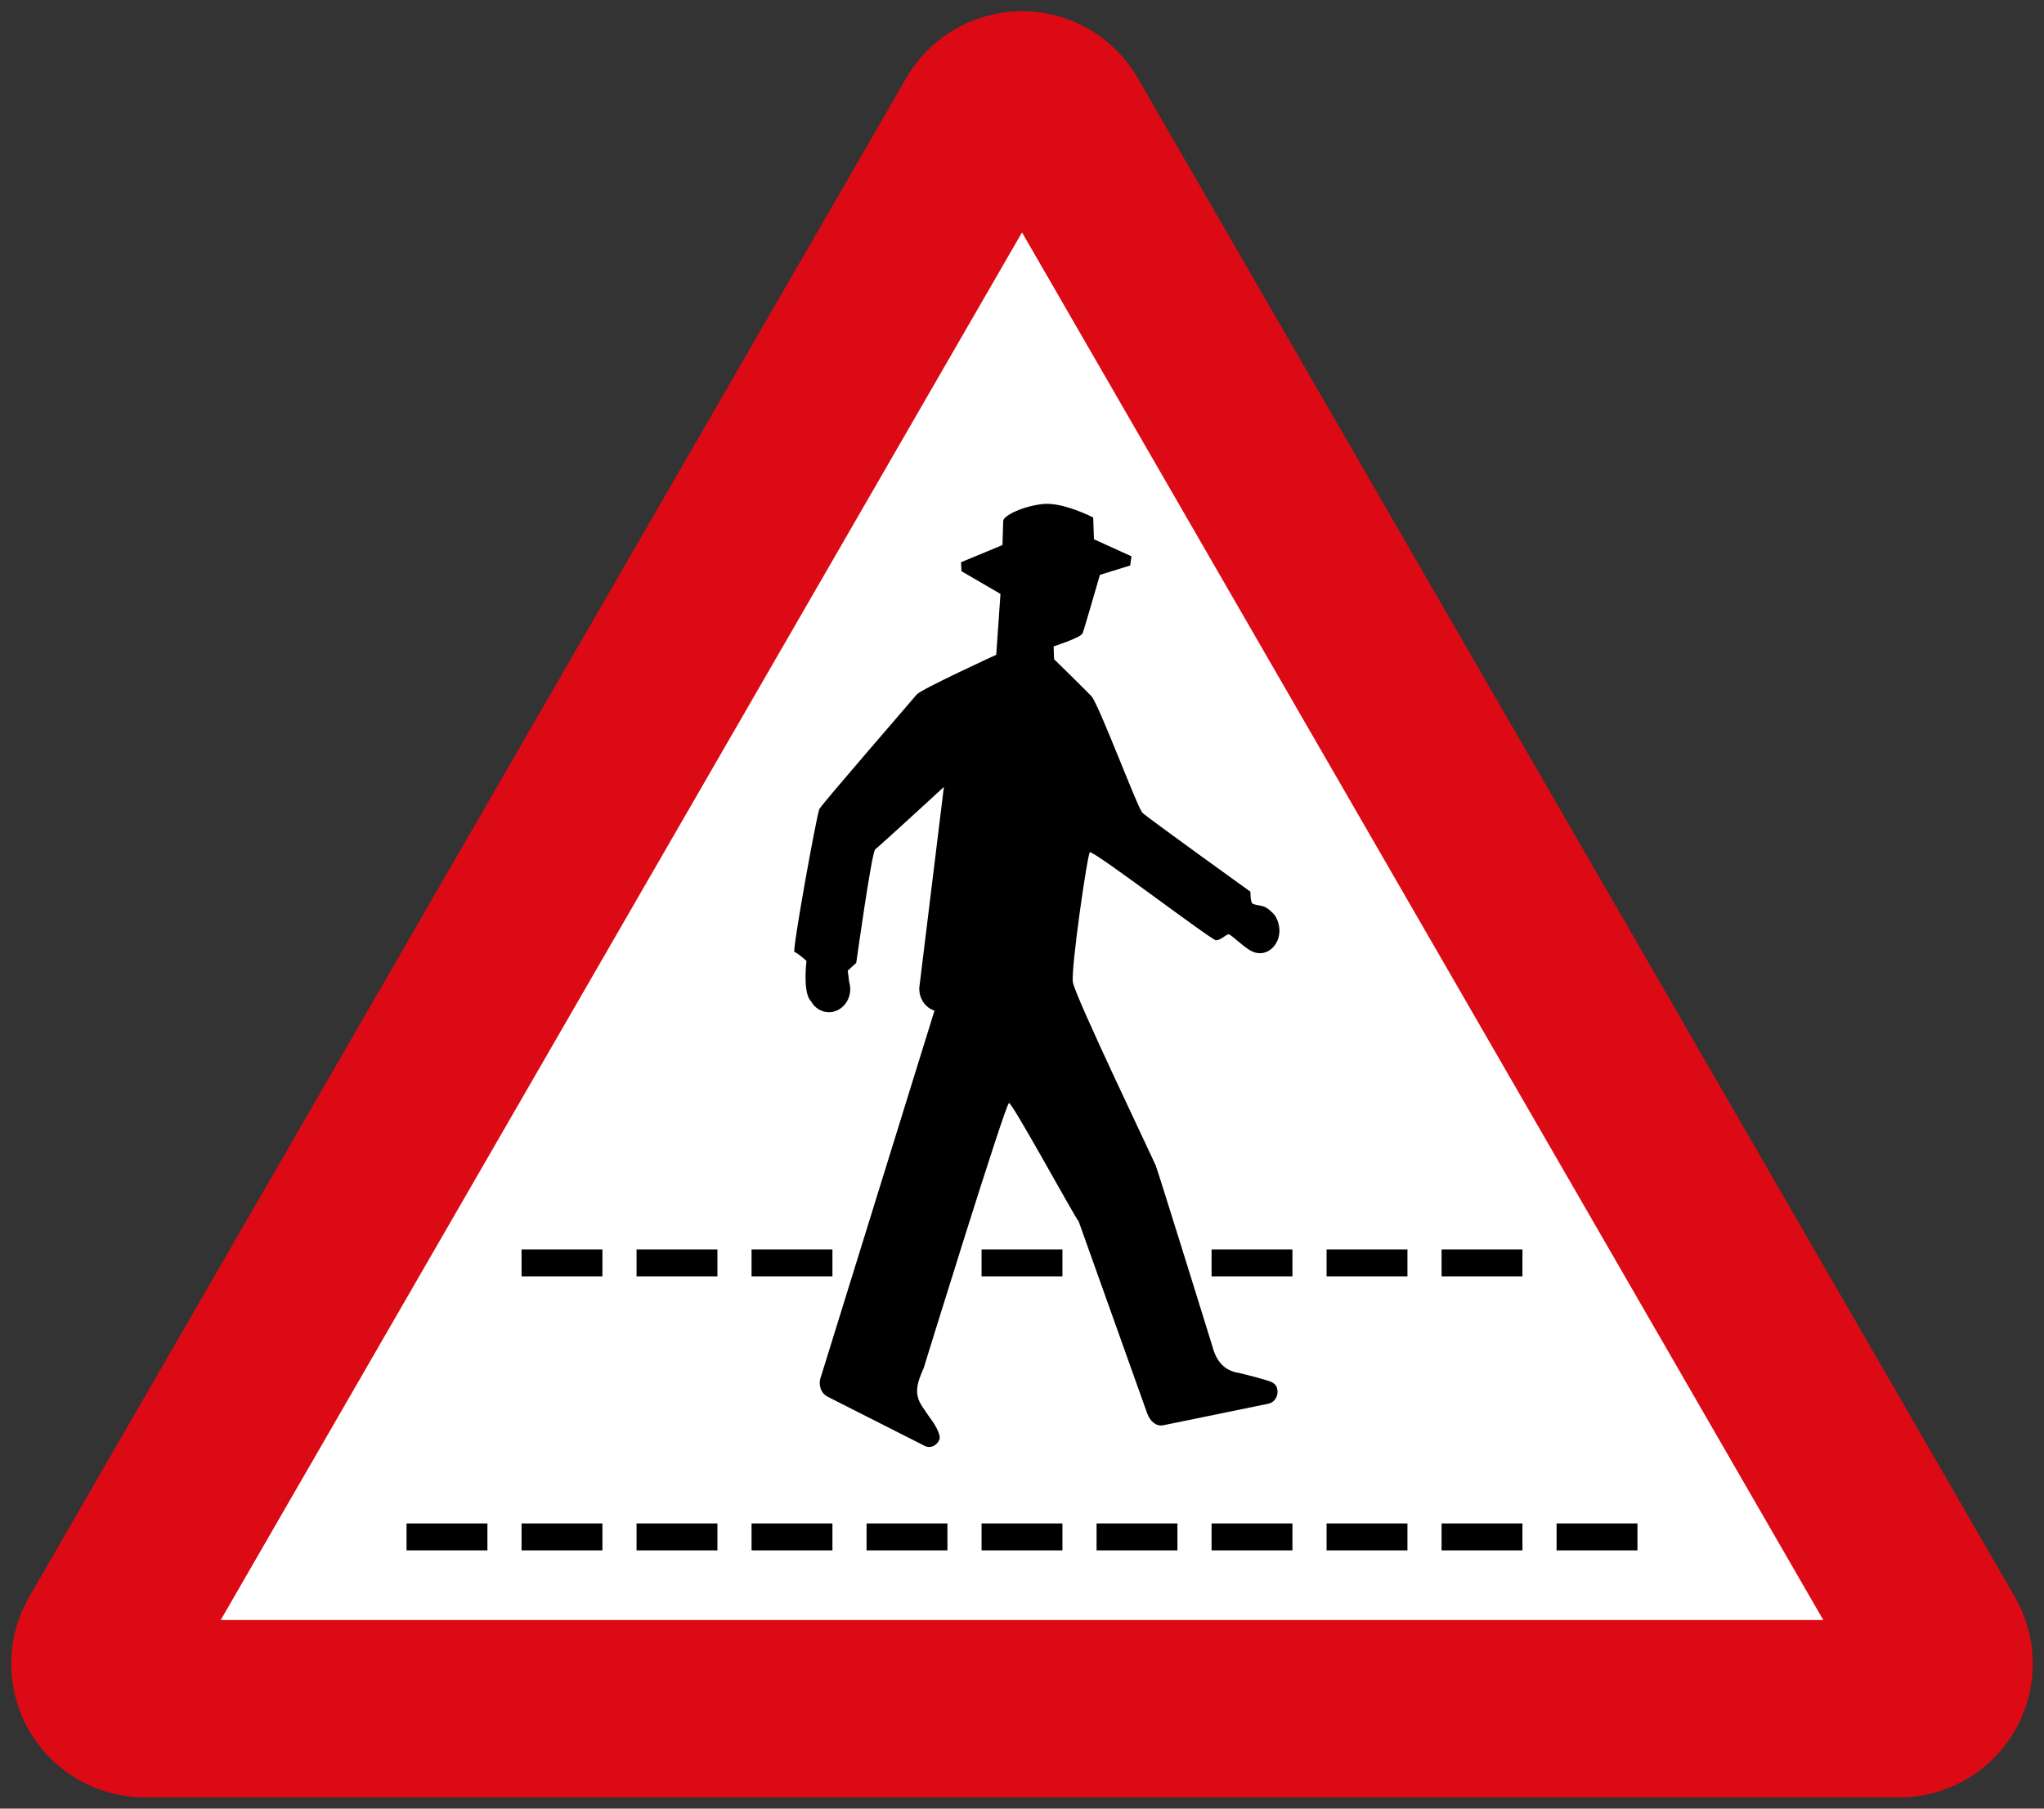 <?xml version="1.0" encoding="UTF-8" standalone="no"?>
<!-- Created with Inkscape (http://www.inkscape.org/) -->

<svg
   xmlns:dc="http://purl.org/dc/elements/1.1/"
   xmlns:cc="http://creativecommons.org/ns#"
   xmlns:rdf="http://www.w3.org/1999/02/22-rdf-syntax-ns#"
   xmlns:svg="http://www.w3.org/2000/svg"
   xmlns="http://www.w3.org/2000/svg"
   xmlns:sodipodi="http://sodipodi.sourceforge.net/DTD/sodipodi-0.dtd"
   xmlns:inkscape="http://www.inkscape.org/namespaces/inkscape"
   width="91mm"
   height="80.537mm"
   viewBox="0 0 91 80.537"
   version="1.1"
   id="svg863"
   inkscape:version="0.92.2 (5c3e80d, 2017-08-06)"
   sodipodi:docname="11.svg">
  <rect x="0" y="0" width="91" height="80.537" fill="#333333" stroke="none"/>
  <defs
     id="defs857" />
  <sodipodi:namedview
     id="base"
     pagecolor="#ffffff"
     bordercolor="#666666"
     borderopacity="1.0"
     inkscape:pageopacity="0.0"
     inkscape:pageshadow="2"
     inkscape:zoom="1.4"
     inkscape:cx="275.80266"
     inkscape:cy="145.84325"
     inkscape:document-units="mm"
     inkscape:current-layer="layer1"
     showgrid="false"
     inkscape:window-width="1920"
     inkscape:window-height="1057"
     inkscape:window-x="-8"
     inkscape:window-y="-8"
     inkscape:window-maximized="1" />
  <g
     inkscape:label="Layer 1"
     inkscape:groupmode="layer"
     id="layer1"
     transform="translate(0,-216.463)">
    <path
       inkscape:connector-curvature="0"
       id="path814"
       d="M 84.55,290.55 45.5,222.913 6.45,290.55 Z"
       inkscape:transform-center-y="4.393997"
       inkscape:transform-center-x="27.135595"
       style="opacity:1;fill:none;fill-opacity:1;stroke:#dc0a14;stroke-width:11.9;stroke-linecap:butt;stroke-linejoin:round;stroke-miterlimit:4;stroke-dasharray:none;stroke-dashoffset:0;stroke-opacity:1"
       sodipodi:nodetypes="cccc" />
    <path
       sodipodi:nodetypes="cccc"
       inkscape:connector-curvature="0"
       id="path818"
       d="M 81.173,288.6 45.5,226.812 9.827,288.6 Z"
       style="opacity:1;fill:#ffffff;fill-opacity:1;stroke:none;stroke-width:11.931;stroke-linecap:butt;stroke-linejoin:round;stroke-miterlimit:4;stroke-dasharray:none;stroke-dashoffset:0;stroke-opacity:1" />
    <path
       style="opacity:1;fill:#000000;fill-opacity:1;fill-rule:nonzero;stroke:none;stroke-width:0.426;stroke-linecap:square;stroke-linejoin:round;stroke-miterlimit:22.926;stroke-dasharray:none;stroke-opacity:1;paint-order:stroke fill markers"
       d="m 69.3,285.5 h 3.6 v -1.2 h -3.6 z"
       id="rect2031"
       inkscape:connector-curvature="0"
       sodipodi:nodetypes="ccccc" />
    <path
       sodipodi:nodetypes="ccccc"
       inkscape:connector-curvature="0"
       id="path888"
       d="m 18.1,285.5 h 3.6 v -1.2 H 18.1 Z"
       style="opacity:1;fill:#000000;fill-opacity:1;fill-rule:nonzero;stroke:none;stroke-width:0.426;stroke-linecap:square;stroke-linejoin:round;stroke-miterlimit:22.926;stroke-dasharray:none;stroke-opacity:1;paint-order:stroke fill markers" />
    <path
       sodipodi:nodetypes="ccccc"
       inkscape:connector-curvature="0"
       id="path890"
       d="m 64.18,285.5 h 3.6 v -1.2 h -3.6 z"
       style="opacity:1;fill:#000000;fill-opacity:1;fill-rule:nonzero;stroke:none;stroke-width:0.426;stroke-linecap:square;stroke-linejoin:round;stroke-miterlimit:22.926;stroke-dasharray:none;stroke-opacity:1;paint-order:stroke fill markers" />
    <path
       style="opacity:1;fill:#000000;fill-opacity:1;fill-rule:nonzero;stroke:none;stroke-width:0.426;stroke-linecap:square;stroke-linejoin:round;stroke-miterlimit:22.926;stroke-dasharray:none;stroke-opacity:1;paint-order:stroke fill markers"
       d="m 59.06,285.5 h 3.6 v -1.2 h -3.6 z"
       id="path892"
       inkscape:connector-curvature="0"
       sodipodi:nodetypes="ccccc" />
    <path
       sodipodi:nodetypes="ccccc"
       inkscape:connector-curvature="0"
       id="path894"
       d="m 53.94,285.5 h 3.6 v -1.2 h -3.6 z"
       style="opacity:1;fill:#000000;fill-opacity:1;fill-rule:nonzero;stroke:none;stroke-width:0.426;stroke-linecap:square;stroke-linejoin:round;stroke-miterlimit:22.926;stroke-dasharray:none;stroke-opacity:1;paint-order:stroke fill markers" />
    <path
       style="opacity:1;fill:#000000;fill-opacity:1;fill-rule:nonzero;stroke:none;stroke-width:0.426;stroke-linecap:square;stroke-linejoin:round;stroke-miterlimit:22.926;stroke-dasharray:none;stroke-opacity:1;paint-order:stroke fill markers"
       d="m 48.82,285.5 h 3.6 v -1.2 h -3.6 z"
       id="path896"
       inkscape:connector-curvature="0"
       sodipodi:nodetypes="ccccc" />
    <path
       sodipodi:nodetypes="ccccc"
       inkscape:connector-curvature="0"
       id="path898"
       d="m 43.7,285.5 h 3.6 v -1.2 h -3.6 z"
       style="opacity:1;fill:#000000;fill-opacity:1;fill-rule:nonzero;stroke:none;stroke-width:0.426;stroke-linecap:square;stroke-linejoin:round;stroke-miterlimit:22.926;stroke-dasharray:none;stroke-opacity:1;paint-order:stroke fill markers" />
    <path
       style="opacity:1;fill:#000000;fill-opacity:1;fill-rule:nonzero;stroke:none;stroke-width:0.426;stroke-linecap:square;stroke-linejoin:round;stroke-miterlimit:22.926;stroke-dasharray:none;stroke-opacity:1;paint-order:stroke fill markers"
       d="m 38.58,285.5 h 3.6 v -1.2 h -3.6 z"
       id="path900"
       inkscape:connector-curvature="0"
       sodipodi:nodetypes="ccccc" />
    <path
       sodipodi:nodetypes="ccccc"
       inkscape:connector-curvature="0"
       id="path902"
       d="m 33.46,285.5 h 3.6 v -1.2 h -3.6 z"
       style="opacity:1;fill:#000000;fill-opacity:1;fill-rule:nonzero;stroke:none;stroke-width:0.426;stroke-linecap:square;stroke-linejoin:round;stroke-miterlimit:22.926;stroke-dasharray:none;stroke-opacity:1;paint-order:stroke fill markers" />
    <path
       style="opacity:1;fill:#000000;fill-opacity:1;fill-rule:nonzero;stroke:none;stroke-width:0.426;stroke-linecap:square;stroke-linejoin:round;stroke-miterlimit:22.926;stroke-dasharray:none;stroke-opacity:1;paint-order:stroke fill markers"
       d="m 28.34,285.5 h 3.6 v -1.2 h -3.6 z"
       id="path904"
       inkscape:connector-curvature="0"
       sodipodi:nodetypes="ccccc" />
    <path
       sodipodi:nodetypes="ccccc"
       inkscape:connector-curvature="0"
       id="path906"
       d="M 23.22,285.5 H 26.82 v -1.2 h -3.6 z"
       style="opacity:1;fill:#000000;fill-opacity:1;fill-rule:nonzero;stroke:none;stroke-width:0.426;stroke-linecap:square;stroke-linejoin:round;stroke-miterlimit:22.926;stroke-dasharray:none;stroke-opacity:1;paint-order:stroke fill markers" />
    <path
       id="path962"
       d="m 51.433,268.32 c -0.101,-0.264 -3.581,-7.508 -3.669,-8.124 -0.088,-0.603 0.642,-5.671 0.757,-5.78 0.122,-0.122 5.398,3.903 5.614,3.916 0.223,0 0.453,-0.271 0.574,-0.264 0.095,0.006 0.703,0.603 1.007,0.745 0.101,0.054 0.216,0.088 0.345,0.095 0.473,0.02 0.878,-0.414 0.899,-0.955 0.015,-0.319 -0.122,-0.644 -0.243,-0.779 -0.128,-0.136 -0.324,-0.312 -0.479,-0.353 -0.155,-0.049 -0.358,-0.054 -0.473,-0.122 -0.101,-0.054 -0.095,-0.529 -0.095,-0.529 0,0 -4.601,-3.307 -4.81,-3.517 -0.216,-0.21 -1.946,-4.852 -2.27,-5.19 -0.318,-0.332 -1.662,-1.647 -1.662,-1.647 l -0.02,-0.569 c 0,0 1.203,-0.386 1.29,-0.583 0.081,-0.203 0.77,-2.602 0.77,-2.602 l 1.351,-0.42 0.054,-0.407 -1.669,-0.759 -0.034,-0.969 c 0,0 -1.317,-0.684 -2.216,-0.603 -0.892,0.088 -1.777,0.515 -1.79,0.752 -0.005,0.244 -0.034,1.077 -0.034,1.077 l -1.844,0.766 0.02,0.4 1.736,1.01 -0.189,2.71 c 0,0 -3.344,1.538 -3.54,1.768 -0.189,0.237 -4.206,4.858 -4.334,5.102 -0.115,0.231 -1.23,6.369 -1.108,6.369 0.101,0.006 0.534,0.393 0.534,0.393 0,0 -0.162,1.281 0.149,1.735 0.015,0.025 0.034,0.039 0.049,0.054 0.155,0.285 0.432,0.481 0.77,0.495 0.513,0.02 0.959,-0.42 0.98,-0.989 0,-0.129 -0.015,-0.251 -0.049,-0.366 l -0.061,-0.495 0.378,-0.346 c 0,0 0.689,-4.94 0.844,-5.055 0.155,-0.108 3.057,-2.778 3.057,-2.778 l -1.094,8.937 c -0.02,0.481 0.27,0.894 0.676,1.023 l -5.056,16.303 c -0.128,0.332 -0.015,0.718 0.284,0.881 l 4.331,2.195 c 0.243,0.129 0.534,0.006 0.655,-0.264 0.115,-0.264 -0.345,-0.874 -0.25,-0.752 -0.061,-0.088 -0.263,-0.359 -0.52,-0.752 -0.358,-0.549 -0.236,-0.996 0.075,-1.694 0,0 3.644,-11.803 3.8,-11.803 0.155,0 2.926,5.075 3.081,5.244 l 0.015,0.015 3.054,8.558 c 0.128,0.339 0.378,0.589 0.703,0.535 l 4.689,-0.962 c 0.277,-0.054 0.453,-0.332 0.405,-0.63 -0.049,-0.292 -0.27,-0.353 -0.574,-0.441 -0.304,-0.088 -0.405,-0.122 -1.121,-0.298 -0.682,-0.095 -1.034,-0.549 -1.196,-1.179 0,0 -2.432,-7.846 -2.54,-8.104"
       style="fill:#000000;fill-opacity:1;fill-rule:nonzero;stroke:none;stroke-width:0.031"
       inkscape:connector-curvature="0"
       sodipodi:nodetypes="cccccccccccccccccccccccccccccccccccccccccccccccccccscccccccccc" />
    <path
       sodipodi:nodetypes="ccccc"
       inkscape:connector-curvature="0"
       id="path839"
       d="m 64.18,273.3 h 3.6 v -1.2 h -3.6 z"
       style="opacity:1;fill:#000000;fill-opacity:1;fill-rule:nonzero;stroke:none;stroke-width:0.426;stroke-linecap:square;stroke-linejoin:round;stroke-miterlimit:22.926;stroke-dasharray:none;stroke-opacity:1;paint-order:stroke fill markers" />
    <path
       style="opacity:1;fill:#000000;fill-opacity:1;fill-rule:nonzero;stroke:none;stroke-width:0.426;stroke-linecap:square;stroke-linejoin:round;stroke-miterlimit:22.926;stroke-dasharray:none;stroke-opacity:1;paint-order:stroke fill markers"
       d="m 59.06,273.3 h 3.6 v -1.2 h -3.6 z"
       id="path841"
       inkscape:connector-curvature="0"
       sodipodi:nodetypes="ccccc" />
    <path
       sodipodi:nodetypes="ccccc"
       inkscape:connector-curvature="0"
       id="path843"
       d="m 53.94,273.3 h 3.6 v -1.2 h -3.6 z"
       style="opacity:1;fill:#000000;fill-opacity:1;fill-rule:nonzero;stroke:none;stroke-width:0.426;stroke-linecap:square;stroke-linejoin:round;stroke-miterlimit:22.926;stroke-dasharray:none;stroke-opacity:1;paint-order:stroke fill markers" />
    <path
       sodipodi:nodetypes="ccccc"
       inkscape:connector-curvature="0"
       id="path847"
       d="m 43.7,273.3 h 3.6 v -1.2 h -3.6 z"
       style="opacity:1;fill:#000000;fill-opacity:1;fill-rule:nonzero;stroke:none;stroke-width:0.426;stroke-linecap:square;stroke-linejoin:round;stroke-miterlimit:22.926;stroke-dasharray:none;stroke-opacity:1;paint-order:stroke fill markers" />
    <path
       sodipodi:nodetypes="ccccc"
       inkscape:connector-curvature="0"
       id="path851"
       d="m 33.46,273.3 h 3.6 v -1.2 h -3.6 z"
       style="opacity:1;fill:#000000;fill-opacity:1;fill-rule:nonzero;stroke:none;stroke-width:0.426;stroke-linecap:square;stroke-linejoin:round;stroke-miterlimit:22.926;stroke-dasharray:none;stroke-opacity:1;paint-order:stroke fill markers" />
    <path
       style="opacity:1;fill:#000000;fill-opacity:1;fill-rule:nonzero;stroke:none;stroke-width:0.426;stroke-linecap:square;stroke-linejoin:round;stroke-miterlimit:22.926;stroke-dasharray:none;stroke-opacity:1;paint-order:stroke fill markers"
       d="m 28.34,273.3 h 3.6 v -1.2 h -3.6 z"
       id="path853"
       inkscape:connector-curvature="0"
       sodipodi:nodetypes="ccccc" />
    <path
       sodipodi:nodetypes="ccccc"
       inkscape:connector-curvature="0"
       id="path855"
       d="m 23.22,273.3 h 3.6 v -1.2 h -3.6 z"
       style="opacity:1;fill:#000000;fill-opacity:1;fill-rule:nonzero;stroke:none;stroke-width:0.426;stroke-linecap:square;stroke-linejoin:round;stroke-miterlimit:22.926;stroke-dasharray:none;stroke-opacity:1;paint-order:stroke fill markers" />
  </g>
</svg>
